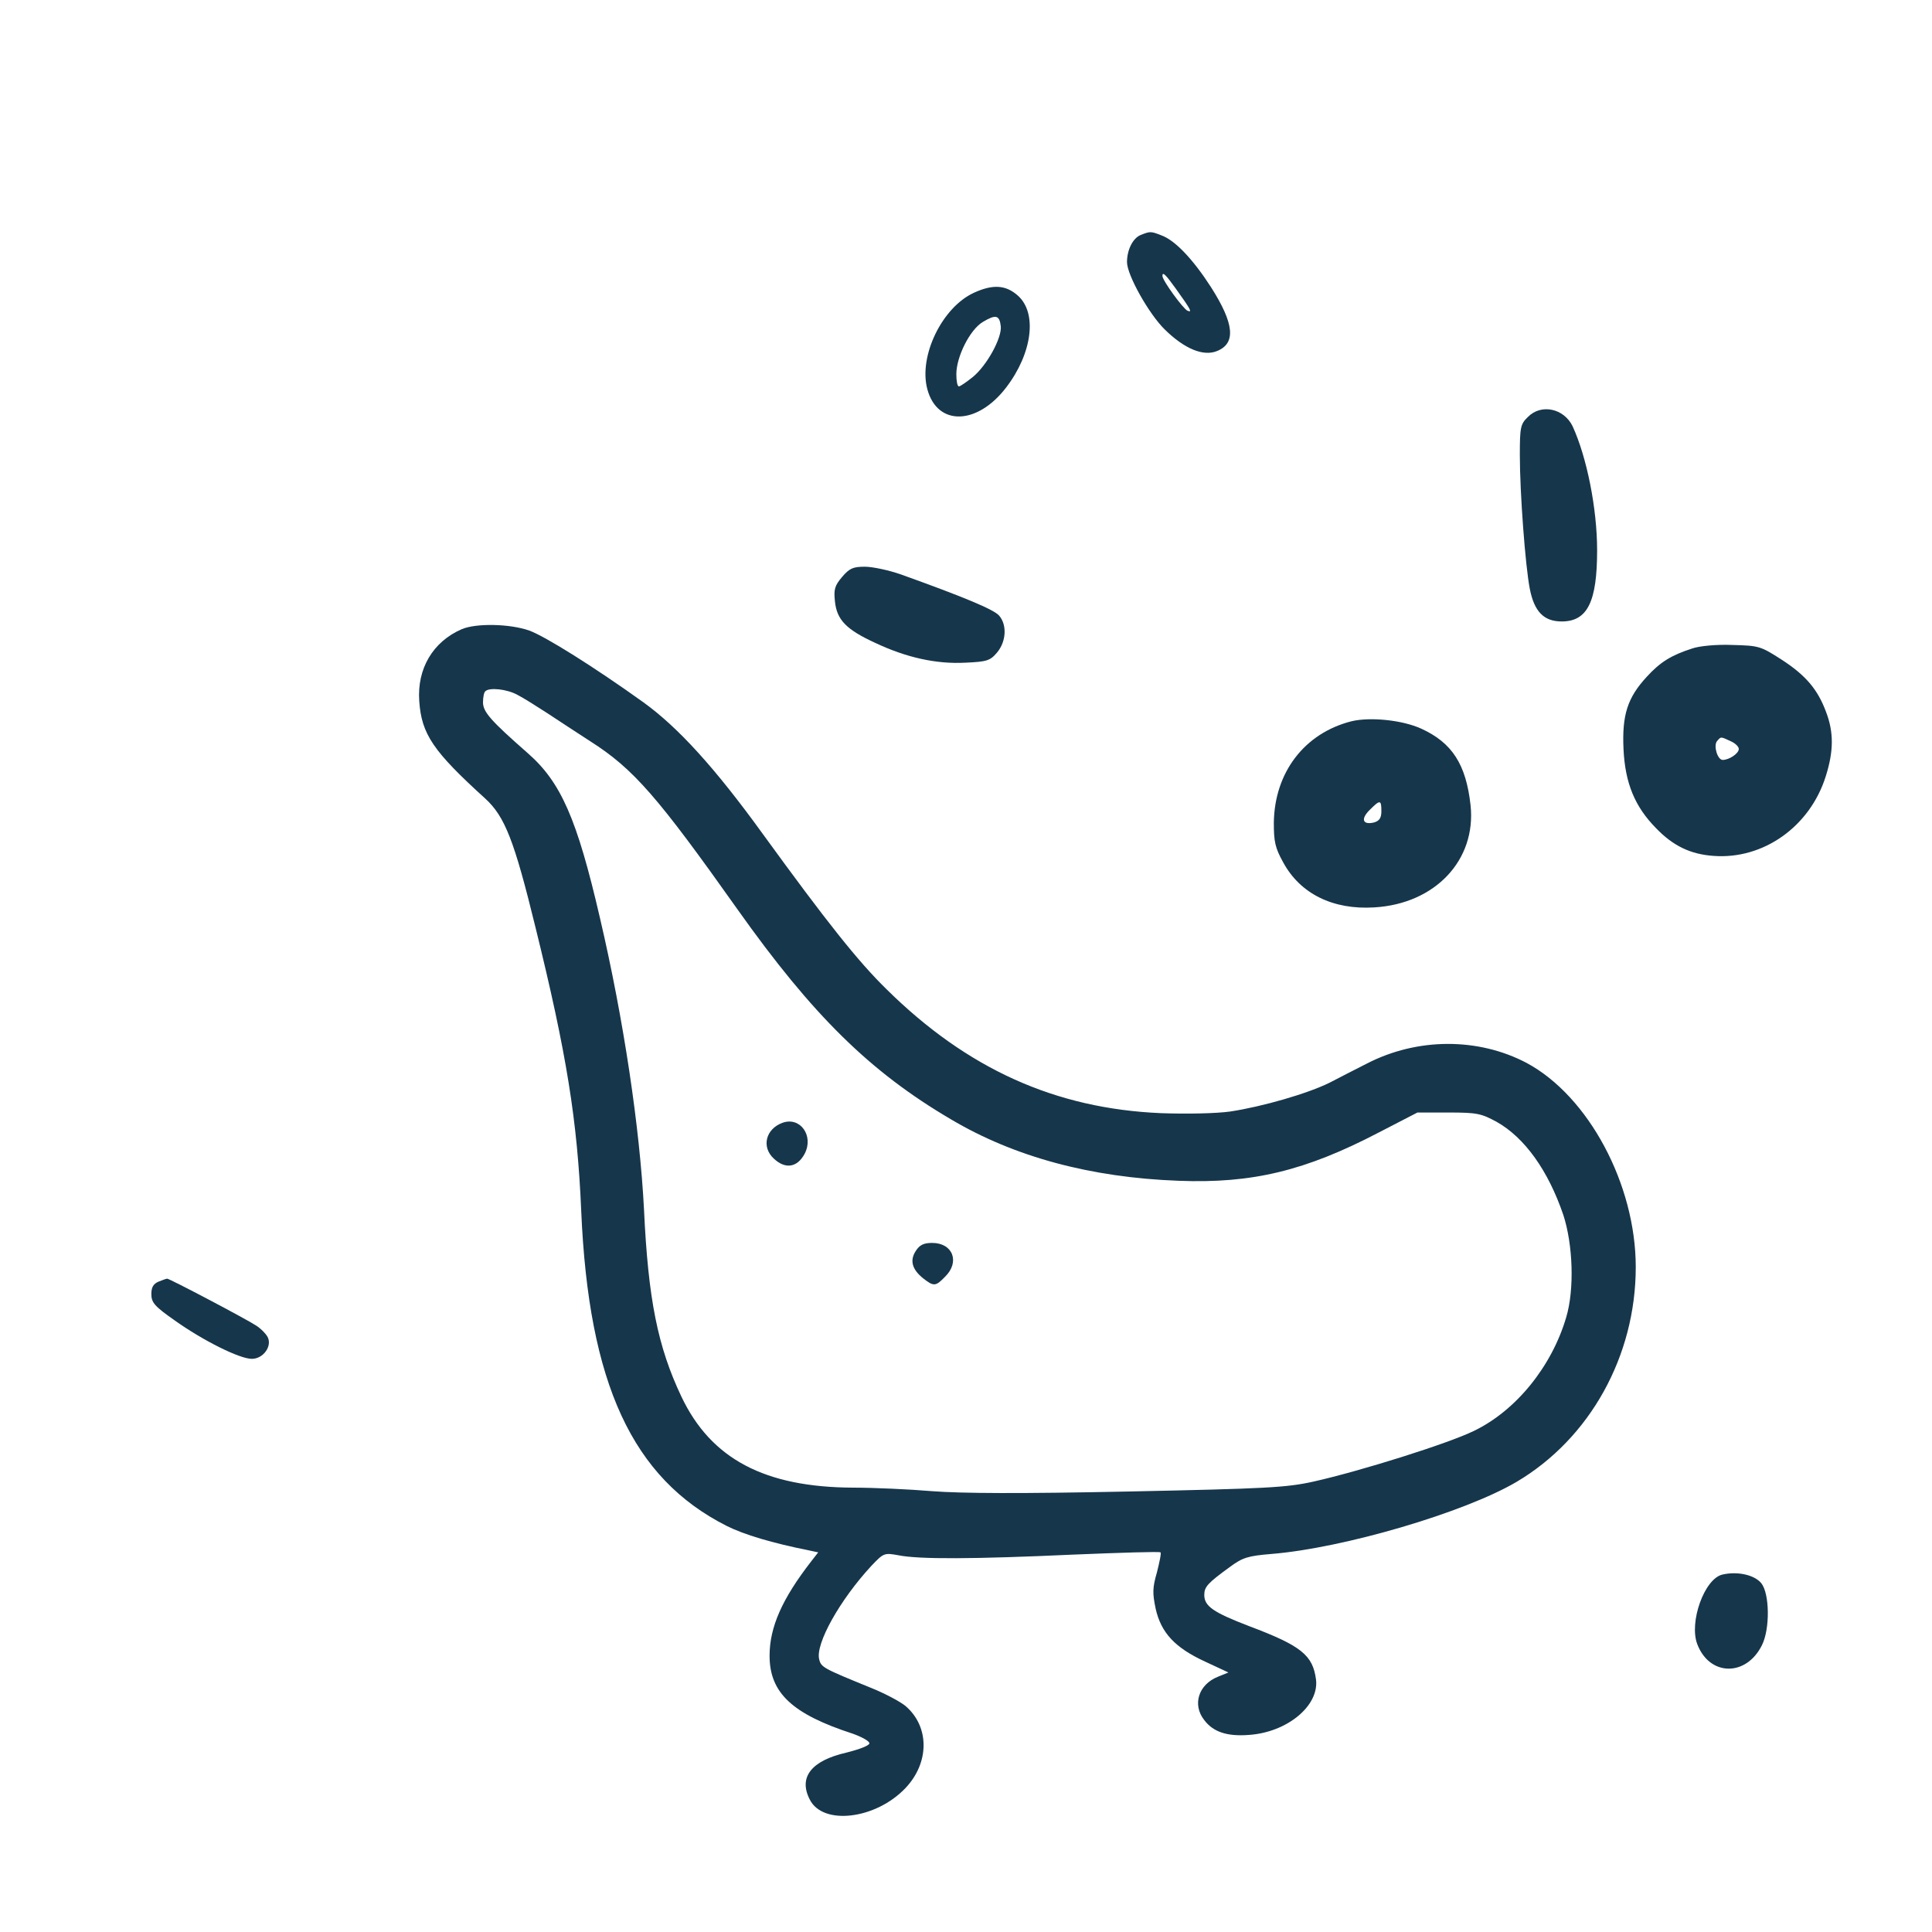<?xml version="1.0" standalone="no"?>
<!DOCTYPE svg PUBLIC "-//W3C//DTD SVG 20010904//EN"
 "http://www.w3.org/TR/2001/REC-SVG-20010904/DTD/svg10.dtd">
<svg version="1.0" xmlns="http://www.w3.org/2000/svg"
 width="600pt" height="600pt" viewBox="0 0 600 600"
 preserveAspectRatio="xMidYMid meet">
<g transform="translate(0,600) scale(0.1,-0.1)"
fill="#16364b" stroke="none">
<path d="M3542 5270 c-24 -10 -42 -46 -42 -84 0 -40 68 -161 117 -209 61 -60
120 -85 163 -67 59 24 53 85 -19 198 -56 87 -112 146 -154 161 -33 13 -35 13
-65 1z m110 -167 c48 -67 51 -74 36 -68 -13 5 -78 94 -78 108 0 14 9 6 42 -40z"/>
<path d="M3025 5091 c-99 -45 -173 -197 -145 -300 31 -115 155 -112 245 6 81
106 97 231 36 285 -37 33 -77 36 -136 9z m83 -104 c4 -36 -43 -122 -87 -158
-20 -16 -39 -29 -43 -29 -5 0 -8 17 -8 38 0 54 42 138 82 162 40 24 52 22 56
-13z"/>
<path d="M4745 4705 c-23 -22 -25 -32 -25 -118 0 -117 17 -345 31 -416 14 -71
44 -101 99 -101 80 0 110 61 110 221 0 130 -32 289 -76 385 -27 56 -98 71
-139 29z"/>
<path d="M2615 4208 c-23 -27 -26 -39 -22 -76 6 -57 35 -87 124 -128 97 -46
191 -67 282 -62 65 3 76 6 97 31 29 34 32 86 7 115 -16 19 -110 58 -305 128
-37 13 -88 24 -112 24 -37 0 -48 -5 -71 -32z"/>
<path d="M1434 4046 c-90 -39 -139 -123 -132 -223 7 -103 43 -156 205 -303 61
-56 90 -130 156 -400 97 -393 130 -600 142 -880 23 -538 159 -831 452 -979 54
-27 141 -53 256 -76 l28 -6 -21 -27 c-91 -117 -130 -205 -130 -294 0 -115 70
-181 258 -242 28 -10 52 -23 52 -30 0 -7 -32 -19 -72 -29 -109 -25 -149 -77
-113 -146 41 -81 205 -61 297 36 75 79 75 191 0 255 -17 14 -66 40 -109 57
-147 60 -153 63 -159 88 -12 48 64 184 162 290 38 40 40 41 84 33 64 -13 236
-12 542 2 147 6 269 10 272 7 3 -2 -3 -30 -11 -62 -14 -48 -14 -65 -4 -113 17
-75 60 -121 153 -164 l73 -34 -32 -13 c-61 -24 -81 -87 -43 -135 28 -37 71
-51 138 -46 120 8 219 91 209 172 -10 76 -46 105 -208 166 -112 43 -139 62
-139 97 0 25 11 37 80 87 39 29 56 34 128 40 224 18 601 129 762 224 228 135
370 391 370 667 0 257 -147 531 -339 634 -150 79 -339 79 -496 -2 -33 -17 -85
-43 -115 -59 -68 -34 -210 -75 -310 -90 -43 -6 -134 -8 -215 -5 -327 14 -601
137 -852 385 -88 86 -185 208 -384 482 -149 206 -263 331 -371 409 -152 109
-305 205 -355 223 -61 21 -164 23 -209 4z m173 -204 c18 -9 59 -35 93 -57 33
-22 93 -61 133 -87 135 -86 210 -173 458 -523 232 -327 410 -503 662 -651 197
-117 435 -181 707 -191 229 -9 394 31 622 150 l120 62 96 0 c89 0 102 -3 150
-29 87 -49 160 -151 207 -289 30 -92 35 -231 9 -318 -45 -153 -156 -290 -287
-353 -80 -39 -350 -124 -497 -157 -85 -19 -147 -22 -575 -31 -339 -7 -518 -6
-610 1 -71 6 -182 11 -245 11 -275 1 -442 89 -534 283 -73 154 -103 301 -116
581 -13 253 -63 590 -137 906 -71 307 -121 421 -224 511 -115 101 -139 128
-139 158 0 15 3 31 7 34 12 13 68 7 100 -11z"/>
<path d="M2430 2513 c-52 -19 -66 -75 -27 -111 36 -34 73 -28 96 15 29 56 -14
116 -69 96z"/>
<path d="M2844 2115 c-19 -29 -12 -57 23 -85 33 -26 39 -25 68 5 47 46 24 105
-40 105 -26 0 -39 -6 -51 -25z"/>
<path d="M5255 3986 c-65 -21 -99 -42 -141 -88 -60 -65 -77 -119 -72 -225 5
-105 35 -178 101 -245 53 -55 107 -81 178 -86 155 -12 300 91 349 247 25 79
25 137 1 200 -26 70 -63 114 -139 163 -64 41 -69 43 -152 45 -49 2 -102 -3
-125 -11z m120 -288 c14 -6 25 -17 25 -24 0 -14 -30 -34 -50 -34 -16 0 -29 43
-18 58 13 15 11 15 43 0z"/>
<path d="M4197 3760 c-146 -37 -239 -159 -241 -315 0 -59 4 -78 29 -123 53
-98 155 -148 283 -140 189 11 317 147 299 317 -14 127 -57 194 -153 238 -59
27 -159 37 -217 23z m93 -279 c0 -21 -6 -30 -22 -35 -36 -9 -43 10 -15 38 33
33 37 33 37 -3z"/>
<path d="M493 2020 c-17 -7 -23 -18 -23 -39 0 -26 10 -38 73 -82 87 -62 201
-119 239 -119 36 0 64 40 49 68 -6 11 -21 26 -35 35 -30 20 -271 147 -277 146
-2 0 -14 -4 -26 -9z"/>
<path d="M5349 1110 c-56 -13 -104 -148 -78 -216 38 -100 152 -102 201 -3 25
50 24 159 -2 192 -21 26 -74 38 -121 27z"/>
</g>
</svg>
